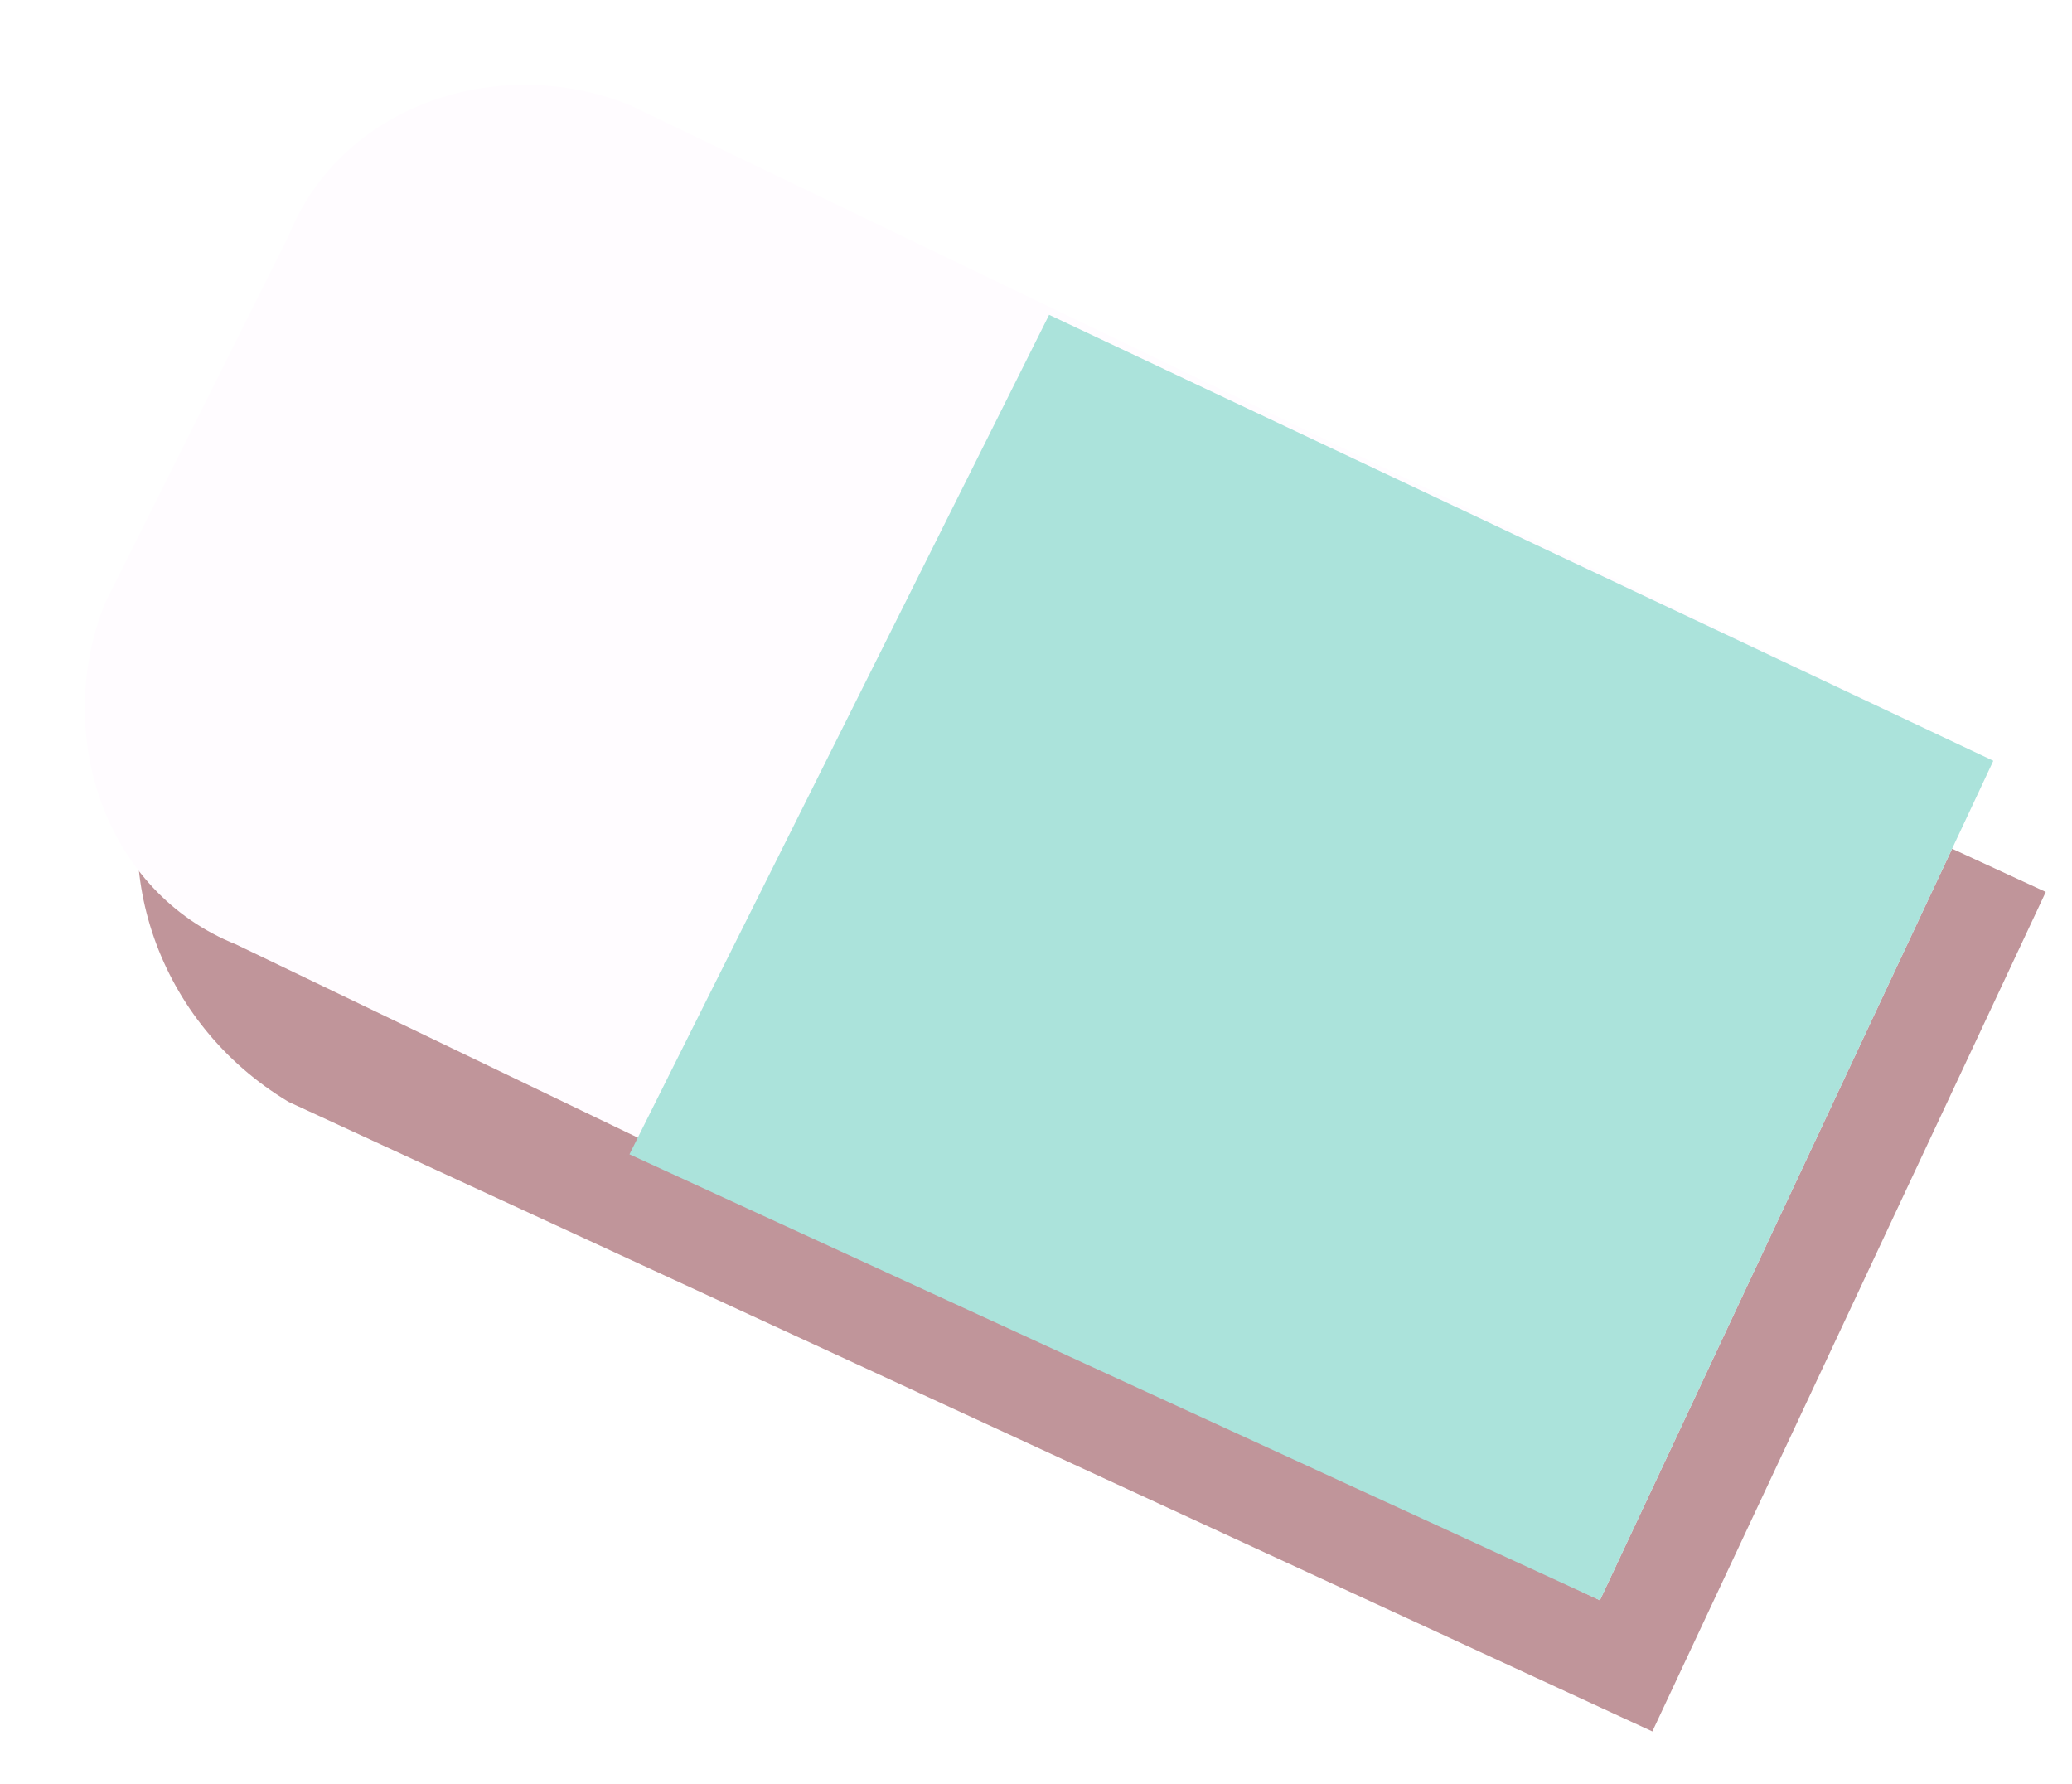 <svg width="79" height="68" fill="none" xmlns="http://www.w3.org/2000/svg"><g filter="url(#a)"><path d="M11 42c-5-3-7-9-5-14l7-14c2-5 8-7 13-4l52 24-15 32-52-24Z" fill="#C0959A"/></g><path d="M9 36c-5-2-7-8-5-13l7-14c2-5 8-7 13-5l52 25-15 32L9 36Z" fill="#FFFCFF"/><path d="m24 44 16-32 36 17-15 32-37-17Z" fill="#ABE3DB"/><defs><filter id="a" x="4.3" y="7.6" width="74.6" height="59.7" filterUnits="userSpaceOnUse" color-interpolation-filters="sRGB"><feFlood flood-opacity="0" result="BackgroundImageFix"/><feBlend in="SourceGraphic" in2="BackgroundImageFix" result="shape"/><feGaussianBlur stdDeviation=".5" result="effect1_foregroundBlur_2_2721"/></filter></defs></svg>